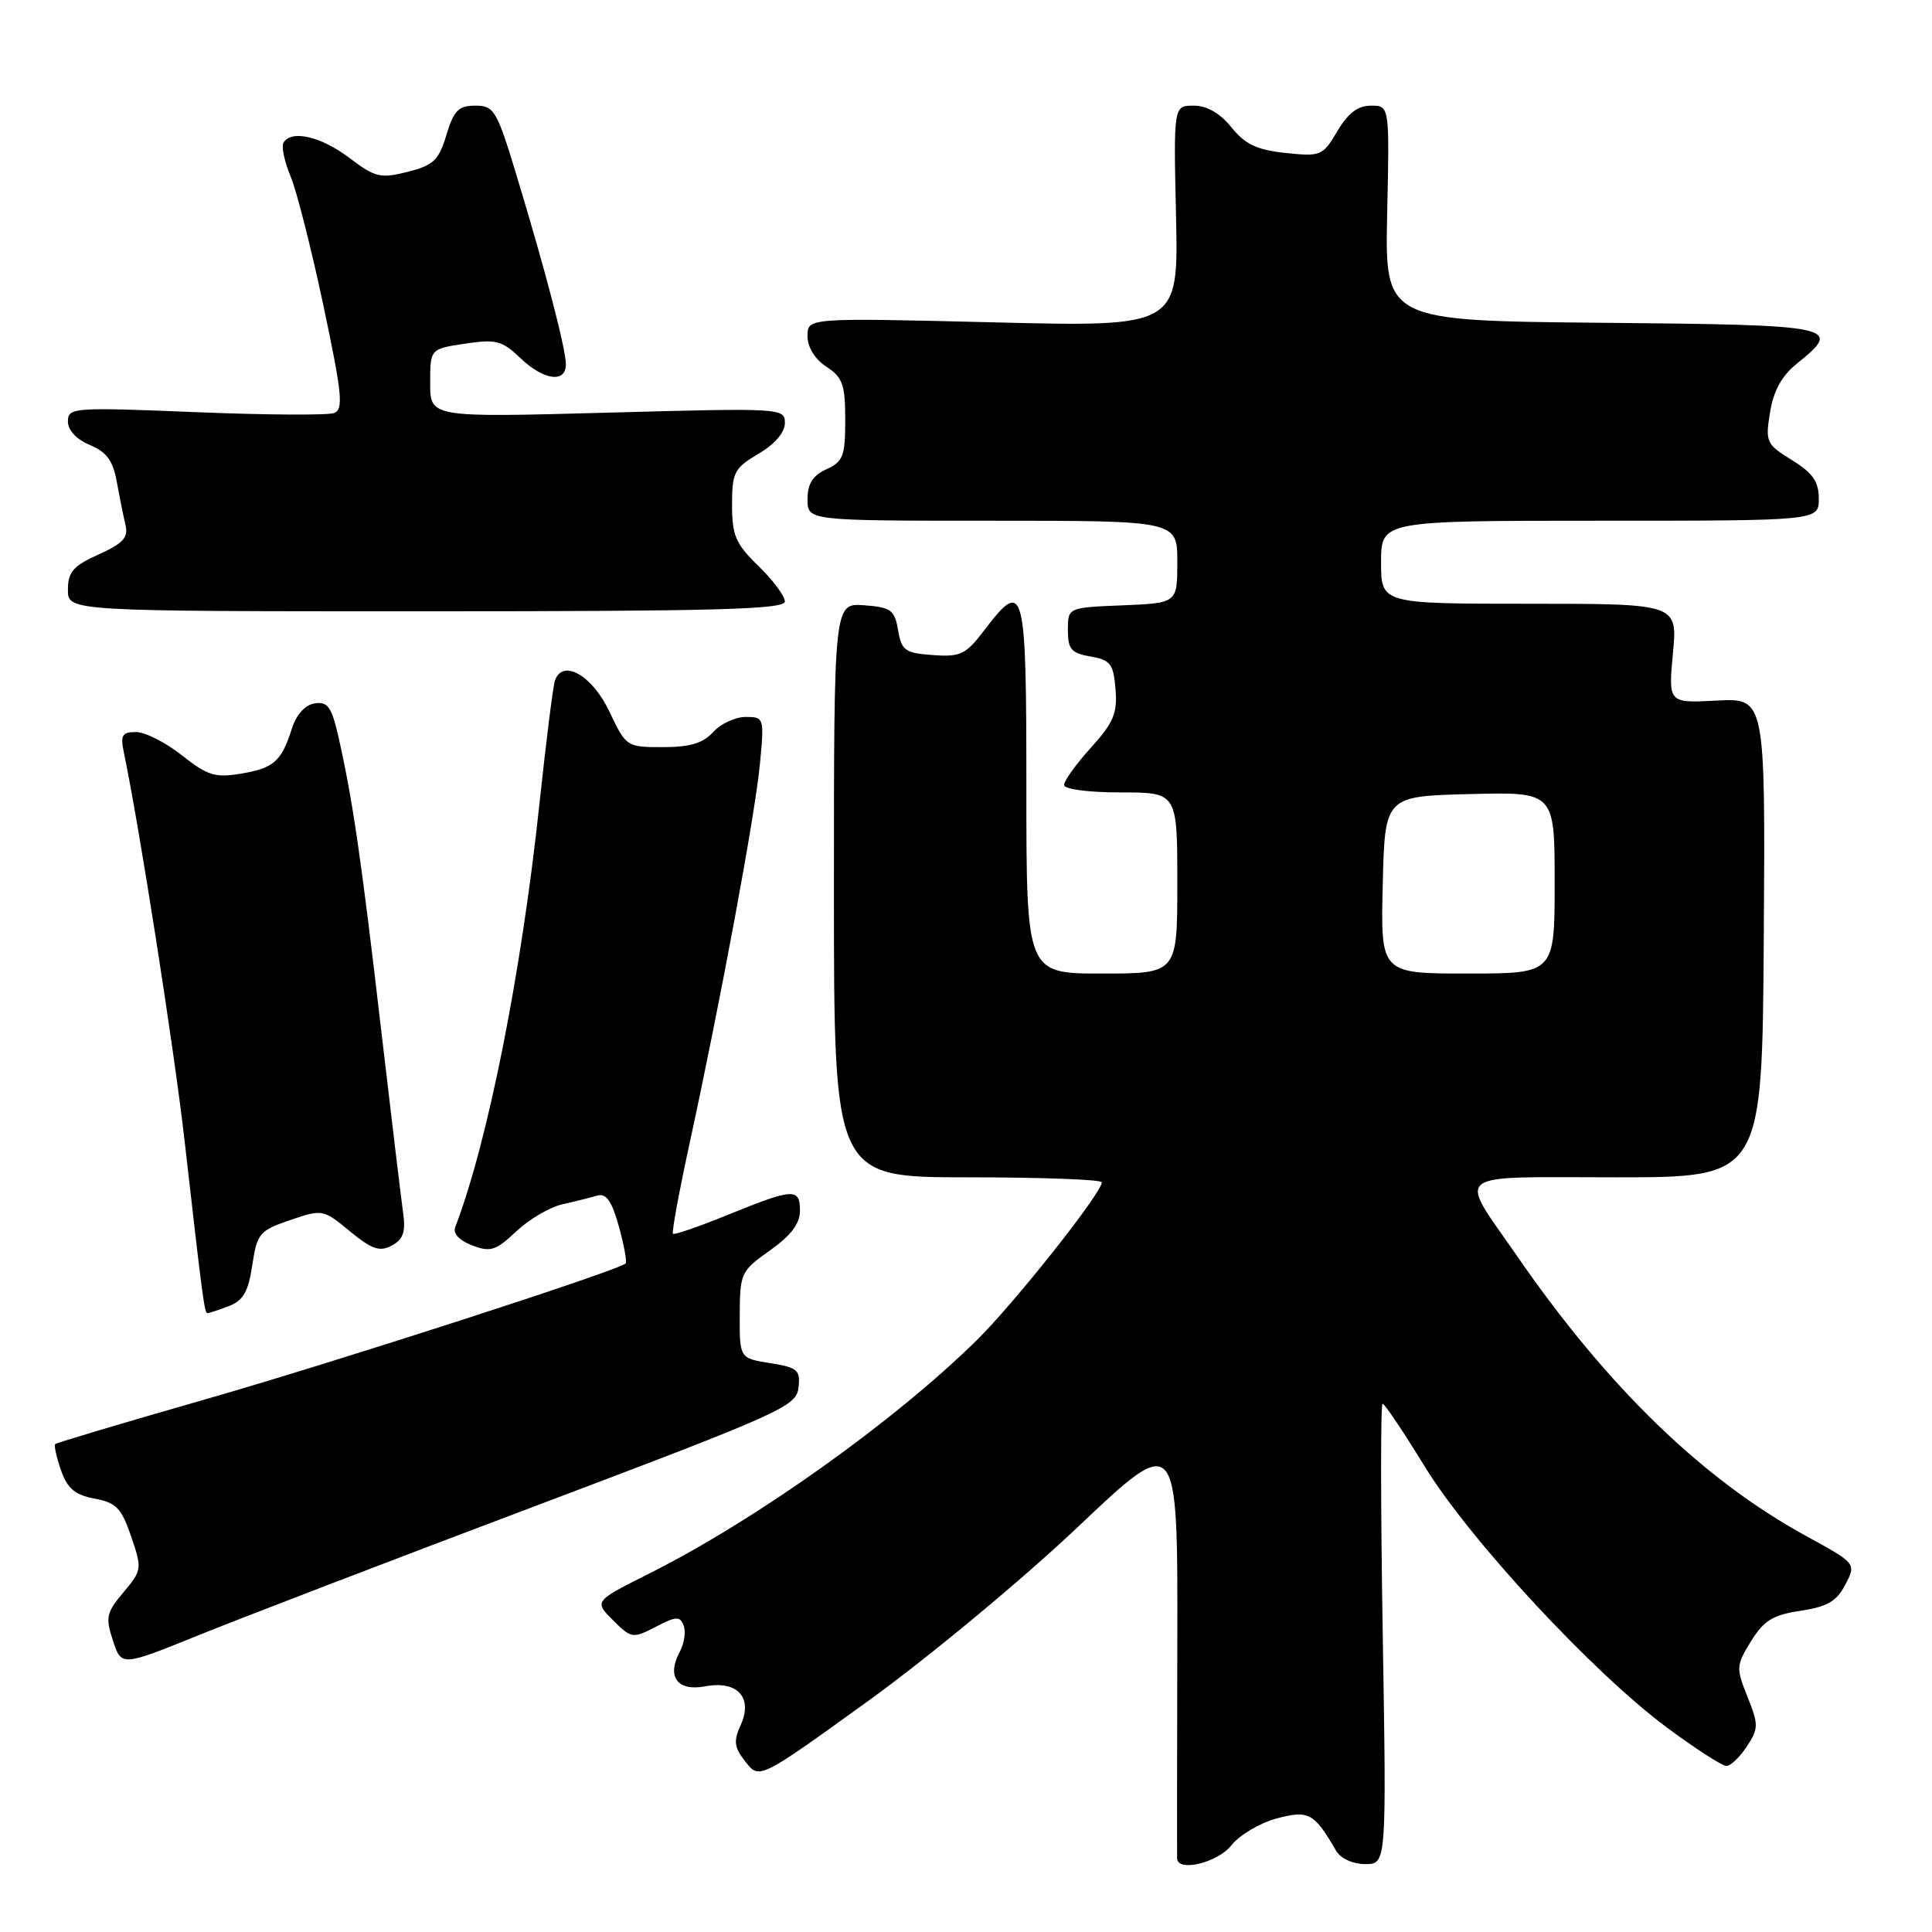 <?xml version="1.0" encoding="UTF-8" standalone="no"?>
<!DOCTYPE svg PUBLIC "-//W3C//DTD SVG 1.1//EN" "http://www.w3.org/Graphics/SVG/1.1/DTD/svg11.dtd" >
<svg xmlns="http://www.w3.org/2000/svg" xmlns:xlink="http://www.w3.org/1999/xlink" version="1.1" viewBox="0 0 256 256">
 <g >
 <path fill="currentColor"
d=" M 163.16 244.52 C 164.23 243.16 166.93 241.56 169.15 240.96 C 173.40 239.82 174.12 240.20 177.05 245.25 C 177.64 246.26 179.26 247.00 180.90 247.00 C 183.72 247.00 183.72 247.00 183.22 216.50 C 182.94 199.72 182.93 186.00 183.20 186.00 C 183.47 186.00 185.96 189.71 188.74 194.25 C 194.69 203.98 211.07 221.64 220.88 228.91 C 224.65 231.71 228.20 234.00 228.76 234.00 C 229.31 234.00 230.53 232.84 231.46 231.42 C 233.03 229.03 233.03 228.54 231.55 224.83 C 230.02 221.02 230.05 220.66 232.02 217.47 C 233.72 214.72 234.92 213.98 238.58 213.44 C 242.14 212.90 243.37 212.18 244.52 209.96 C 245.97 207.16 245.97 207.16 239.23 203.48 C 225.65 196.03 213.05 183.84 201.11 166.56 C 193.11 155.00 191.88 156.00 214.14 156.00 C 233.50 156.00 233.50 156.00 233.71 124.25 C 233.92 92.50 233.92 92.50 227.49 92.83 C 221.06 93.17 221.06 93.17 221.67 86.58 C 222.29 80.00 222.29 80.00 202.64 80.00 C 183.00 80.00 183.00 80.00 183.00 74.50 C 183.00 69.00 183.00 69.00 212.00 69.00 C 241.00 69.00 241.00 69.00 241.00 66.08 C 241.00 63.81 240.20 62.67 237.43 60.96 C 234.03 58.86 233.90 58.56 234.54 54.63 C 235.00 51.77 236.10 49.78 238.10 48.18 C 244.27 43.23 243.41 43.05 212.25 42.77 C 183.50 42.50 183.50 42.50 183.81 28.25 C 184.12 14.00 184.12 14.00 181.66 14.00 C 179.92 14.00 178.61 15.00 177.20 17.39 C 175.28 20.65 175.01 20.76 170.35 20.27 C 166.56 19.87 164.99 19.13 163.18 16.88 C 161.67 15.00 159.92 14.00 158.18 14.00 C 155.50 14.00 155.50 14.00 155.83 28.66 C 156.15 43.32 156.15 43.32 131.58 42.71 C 107.00 42.11 107.00 42.11 107.00 44.53 C 107.00 46.01 107.97 47.59 109.50 48.59 C 111.66 50.00 112.00 50.97 112.00 55.64 C 112.00 60.43 111.72 61.17 109.50 62.18 C 107.69 63.01 107.00 64.10 107.00 66.16 C 107.00 69.00 107.00 69.00 131.50 69.00 C 156.00 69.00 156.00 69.00 156.00 74.46 C 156.00 79.91 156.00 79.91 148.75 80.21 C 141.50 80.50 141.50 80.50 141.50 83.49 C 141.50 86.03 141.95 86.56 144.50 86.99 C 147.14 87.45 147.54 87.96 147.81 91.31 C 148.08 94.50 147.55 95.76 144.56 99.06 C 142.60 101.23 141.00 103.45 141.00 104.00 C 141.00 104.58 144.18 105.00 148.50 105.00 C 156.00 105.00 156.00 105.00 156.00 117.00 C 156.00 129.00 156.00 129.00 146.00 129.00 C 136.00 129.00 136.00 129.00 136.00 104.50 C 136.00 77.49 135.74 76.54 130.39 83.55 C 127.97 86.73 127.26 87.07 123.60 86.80 C 119.92 86.53 119.46 86.20 119.00 83.50 C 118.54 80.82 118.07 80.47 114.50 80.20 C 110.50 79.91 110.50 79.91 110.50 117.95 C 110.50 156.00 110.50 156.00 128.25 156.00 C 138.01 156.00 146.00 156.30 146.00 156.66 C 146.00 158.06 134.36 172.75 129.36 177.65 C 118.39 188.42 100.14 201.41 86.11 208.46 C 78.71 212.17 78.71 212.17 81.22 214.68 C 83.66 217.11 83.83 217.14 86.89 215.56 C 89.60 214.15 90.11 214.13 90.59 215.39 C 90.90 216.19 90.67 217.75 90.08 218.85 C 88.30 222.17 89.74 224.14 93.43 223.45 C 97.72 222.64 99.81 224.93 98.13 228.61 C 97.17 230.72 97.28 231.54 98.80 233.47 C 100.62 235.79 100.62 235.79 115.06 225.37 C 123.01 219.63 135.47 209.29 142.78 202.37 C 156.06 189.79 156.06 189.79 156.00 217.65 C 155.97 232.97 155.95 245.84 155.97 246.25 C 156.04 248.10 161.35 246.82 163.16 244.52 Z  M 71.00 199.53 C 103.54 187.24 105.52 186.35 105.80 183.89 C 106.08 181.53 105.70 181.21 102.05 180.62 C 98.00 179.98 98.00 179.98 98.02 174.24 C 98.04 168.70 98.18 168.40 102.02 165.69 C 104.80 163.72 106.00 162.14 106.00 160.44 C 106.00 157.39 105.15 157.43 96.50 160.95 C 92.65 162.52 89.35 163.66 89.17 163.48 C 88.99 163.31 89.99 157.85 91.41 151.34 C 95.54 132.28 100.05 108.00 100.69 101.25 C 101.28 95.10 101.25 95.00 98.80 95.00 C 97.43 95.00 95.50 95.90 94.50 97.00 C 93.16 98.48 91.42 99.00 87.84 99.00 C 83.03 99.00 82.96 98.96 80.73 94.25 C 78.46 89.47 74.55 87.25 73.53 90.18 C 73.28 90.91 72.36 98.25 71.48 106.50 C 69.08 129.02 64.63 151.37 60.32 162.60 C 60.00 163.45 60.86 164.37 62.56 165.02 C 64.99 165.95 65.70 165.72 68.41 163.16 C 70.11 161.56 72.85 159.95 74.50 159.58 C 76.15 159.21 78.23 158.69 79.11 158.43 C 80.32 158.07 81.05 159.09 82.00 162.50 C 82.70 165.01 83.10 167.22 82.89 167.42 C 81.83 168.39 44.18 180.56 27.07 185.46 C 16.39 188.52 7.50 191.17 7.32 191.35 C 7.14 191.53 7.48 193.09 8.08 194.81 C 8.93 197.24 9.93 198.08 12.53 198.57 C 15.40 199.11 16.10 199.83 17.38 203.60 C 18.84 207.87 18.81 208.07 16.36 210.99 C 14.09 213.68 13.95 214.33 14.97 217.40 C 16.09 220.81 16.09 220.81 26.30 216.68 C 31.91 214.41 52.02 206.69 71.00 199.53 Z  M 30.31 173.07 C 32.22 172.35 32.90 171.17 33.43 167.65 C 34.06 163.43 34.37 163.06 38.44 161.67 C 42.73 160.21 42.83 160.23 46.36 163.15 C 49.28 165.55 50.31 165.90 51.91 165.05 C 53.42 164.24 53.77 163.25 53.42 160.75 C 53.17 158.96 51.83 147.82 50.45 136.00 C 47.86 113.71 46.71 105.86 44.86 97.70 C 43.95 93.68 43.43 92.94 41.72 93.20 C 40.45 93.38 39.29 94.65 38.69 96.50 C 37.28 100.91 36.31 101.77 31.95 102.51 C 28.52 103.09 27.50 102.77 24.11 100.09 C 21.97 98.39 19.23 97.00 18.03 97.00 C 16.17 97.00 15.93 97.41 16.42 99.75 C 18.44 109.38 23.04 138.77 24.44 151.00 C 26.88 172.42 27.09 174.00 27.50 174.00 C 27.70 174.00 28.97 173.58 30.31 173.07 Z  M 104.00 79.70 C 104.00 78.98 102.43 76.87 100.50 75.00 C 97.48 72.07 97.00 70.97 97.00 66.90 C 97.00 62.59 97.29 62.03 100.50 60.13 C 102.66 58.86 104.00 57.30 104.00 56.05 C 104.00 54.07 103.60 54.05 80.50 54.68 C 57.00 55.32 57.00 55.32 57.00 50.77 C 57.00 46.23 57.00 46.23 61.61 45.54 C 65.71 44.92 66.53 45.13 68.92 47.42 C 72.02 50.40 75.01 50.81 74.98 48.25 C 74.96 46.14 72.27 35.86 68.45 23.25 C 65.83 14.60 65.47 14.00 62.98 14.00 C 60.75 14.00 60.13 14.64 59.15 17.88 C 58.15 21.23 57.45 21.90 54.02 22.77 C 50.41 23.68 49.72 23.52 46.28 20.91 C 42.53 18.08 38.63 17.17 37.57 18.89 C 37.26 19.39 37.68 21.38 38.49 23.33 C 39.31 25.28 41.27 33.02 42.86 40.52 C 45.33 52.21 45.54 54.24 44.27 54.73 C 43.45 55.04 35.18 54.99 25.89 54.61 C 9.68 53.95 9.00 54.00 9.00 55.84 C 9.00 57.01 10.13 58.22 11.90 58.96 C 14.12 59.88 14.97 61.03 15.47 63.83 C 15.84 65.85 16.36 68.43 16.63 69.57 C 17.03 71.22 16.31 72.01 13.06 73.47 C 9.69 74.99 9.00 75.79 9.00 78.15 C 9.00 81.00 9.00 81.00 56.50 81.00 C 94.88 81.00 104.00 80.75 104.00 79.70 Z  M 183.22 117.25 C 183.50 105.50 183.50 105.50 194.75 105.22 C 206.00 104.93 206.00 104.93 206.00 116.97 C 206.00 129.00 206.00 129.00 194.47 129.00 C 182.94 129.00 182.94 129.00 183.22 117.25 Z "/>
</g>
</svg>
